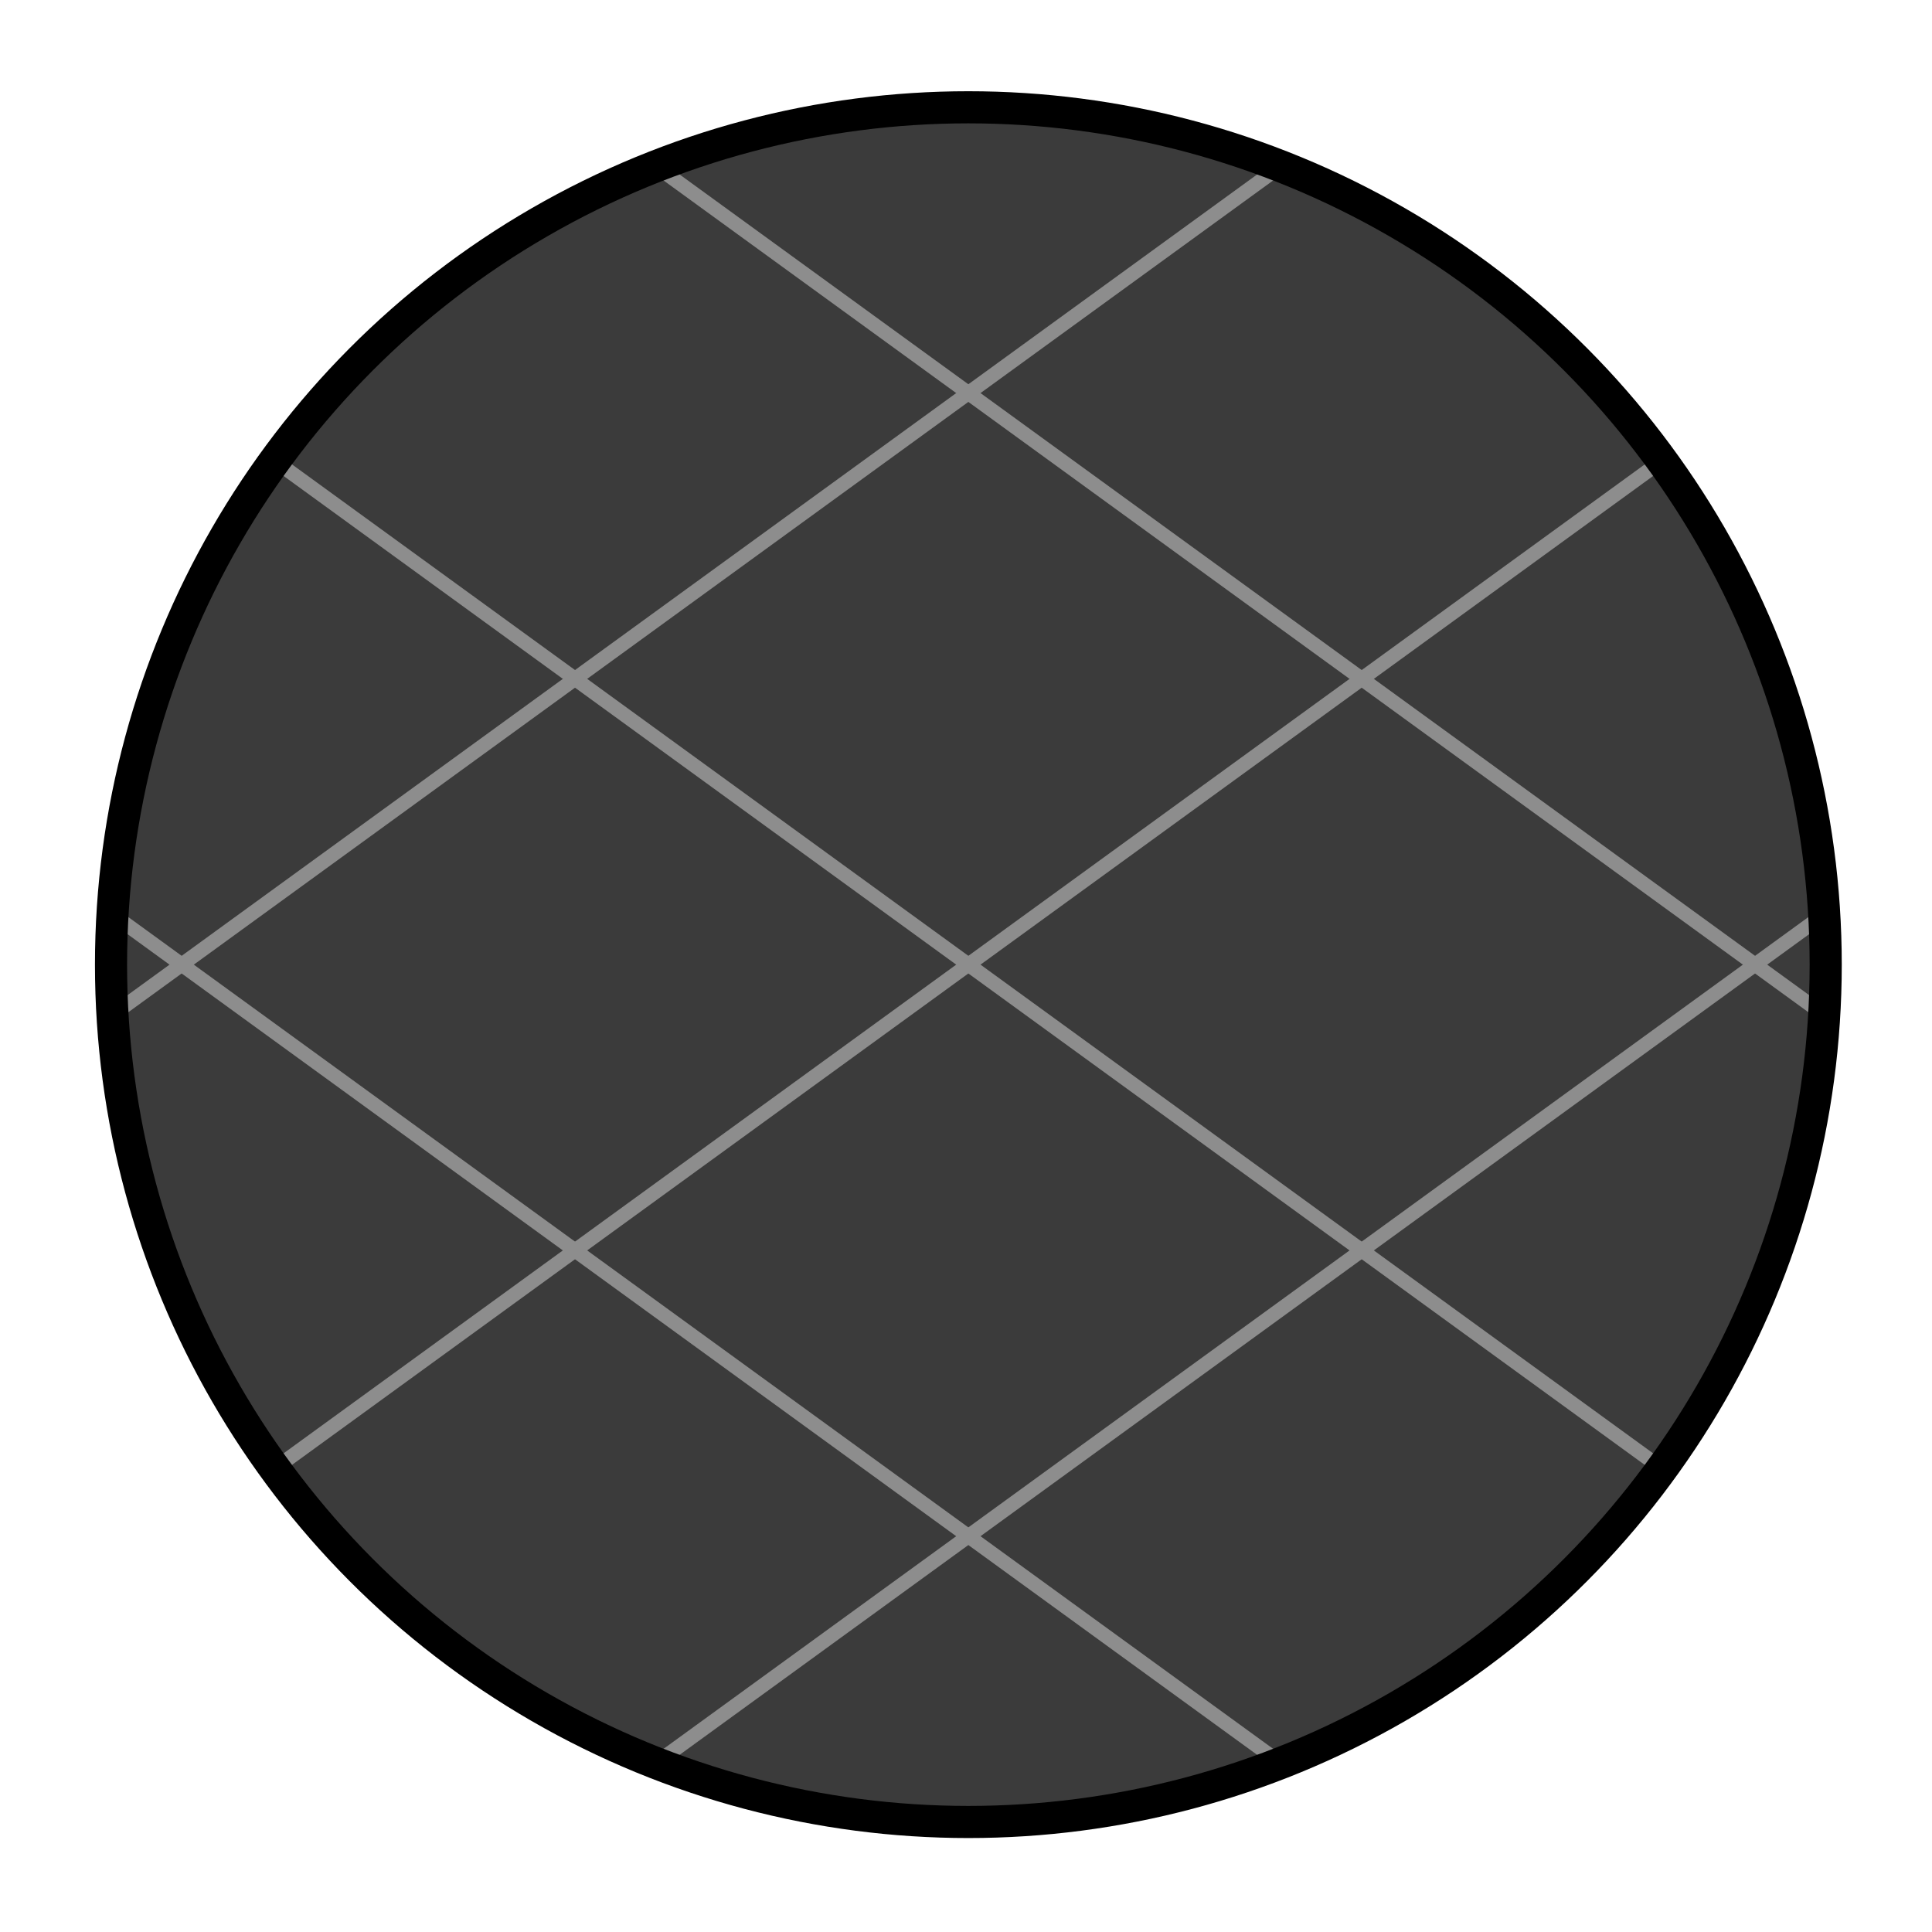 <?xml version="1.0" encoding="UTF-8" standalone="no"?>
<svg
   width="100%"
   height="100%"
   viewBox="0 0 18 18"
   version="1.1"
   xml:space="preserve"
   style="fill-rule:evenodd;clip-rule:evenodd;stroke-linecap:round;stroke-linejoin:round;stroke-miterlimit:1.5;"
   id="svg4"
   sodipodi:docname="axis_toggle_hover_dark.svg"
   inkscape:version="1.4 (86a8ad7, 2024-10-11)"
   xmlns:inkscape="http://www.inkscape.org/namespaces/inkscape"
   xmlns:sodipodi="http://sodipodi.sourceforge.net/DTD/sodipodi-0.dtd"
   xmlns="http://www.w3.org/2000/svg"
   xmlns:svg="http://www.w3.org/2000/svg"><sodipodi:namedview
   id="namedview4"
   pagecolor="#ffffff"
   bordercolor="#000000"
   borderopacity="0.25"
   inkscape:showpageshadow="2"
   inkscape:pageopacity="0.0"
   inkscape:pagecheckerboard="0"
   inkscape:deskcolor="#d1d1d1"
   showgrid="true"
   inkscape:zoom="64.833333"
   inkscape:cx="9"
   inkscape:cy="8.6915168"
   inkscape:window-width="2560"
   inkscape:window-height="1369"
   inkscape:window-x="-8"
   inkscape:window-y="-8"
   inkscape:window-maximized="1"
   inkscape:current-layer="g19"><inkscape:grid
     id="grid4"
     units="px"
     originx="0"
     originy="0"
     spacingx="1"
     spacingy="1"
     empcolor="#0099e5"
     empopacity="0.302"
     color="#0099e5"
     opacity="0.149"
     empspacing="5"
     enabled="true"
     visible="false" /><inkscape:grid
     type="axonomgrid"
     id="grid8"
     units="pt"
     originx="9"
     originy="9"
     spacingx="3.78"
     spacingy="1.333"
     empcolor="#0099e5"
     empopacity="0.302"
     color="#0099e5"
     opacity="0.149"
     empspacing="4"
     dotted="false"
     gridanglex="36"
     gridanglez="36"
     enabled="true"
     visible="true" /><inkscape:grid
     type="modular"
     id="grid9"
     units="px"
     originx="0"
     originy="0"
     spacingx="151.181"
     spacingy="151.181"
     empcolor="#0047cb"
     empopacity="0.302"
     color="#0099e5"
     opacity="0.149"
     empspacing="0"
     marginx="0"
     marginy="0"
     gapx="37.795"
     gapy="37.795"
     enabled="true"
     visible="true" /><inkscape:grid
     type="axonomgrid"
     id="grid10"
     units="px"
     originx="0"
     originy="0"
     spacingx="3.78"
     spacingy="3.78"
     empcolor="#0099e5"
     empopacity="0.302"
     color="#0099e5"
     opacity="0.149"
     empspacing="5"
     dotted="false"
     gridanglex="30"
     gridanglez="30"
     enabled="false"
     visible="true" /></sodipodi:namedview><defs
   id="defs4" />
    <g
   id="g15"
   transform="matrix(0.129,0,0,0.129,22.922,0.523)">
        <g
   transform="matrix(8.256,0,0,8.256,-182.056,-21.073)"
   id="g1"
   style="display:inline">
            <circle
   cx="9"
   cy="10.5"
   r="7.5"
   style="display:inline;fill:#3b3b3b"
   id="circle1" />
        </g>
        
        
        
    <g
   id="g19"
   inkscape:label="grid"
   style="display:inline;stroke:#8d8d8d;stroke-opacity:1;stroke-linecap:square"><path
     id="path3"
     style="fill-rule:evenodd;clip-rule:evenodd;stroke-linecap:square;stroke-linejoin:round;stroke-miterlimit:1.5;display:inline;stroke:#8d8d8d;stroke-opacity:1;fill:none;fill-opacity:0.7;stroke-width:1.032;stroke-dasharray:none;paint-order:fill markers stroke"
     d="M -157.722 101.92 L -57.66 29.222 " /><path
     id="path8"
     style="fill-rule:evenodd;clip-rule:evenodd;stroke-linecap:square;stroke-linejoin:round;stroke-miterlimit:1.5;display:inline;stroke:#8d8d8d;stroke-opacity:1;fill:none;fill-opacity:0.7;stroke-width:1.032;stroke-dasharray:none;paint-order:fill markers stroke"
     d="M -130.162 123.177 L -45.952 61.995 " /><path
     id="path10"
     style="fill-rule:evenodd;clip-rule:evenodd;stroke-linecap:square;stroke-linejoin:round;stroke-miterlimit:1.5;display:inline;stroke:#8d8d8d;stroke-opacity:1;fill:none;fill-opacity:0.7;stroke-width:1.032;stroke-dasharray:none;paint-order:fill markers stroke"
     d="M -169.421 62.091 L -85.343 123.177 " /><path
     id="path21"
     style="fill-rule:evenodd;clip-rule:evenodd;stroke-linecap:square;stroke-linejoin:round;stroke-miterlimit:1.5;display:inline;stroke:#8d8d8d;stroke-opacity:1;fill:none;fill-opacity:0.7;stroke-width:1.032;stroke-dasharray:none;paint-order:fill markers stroke"
     d="M -169.421 69.14 L -85.211 7.958 " /><path
     id="path23"
     style="fill-rule:evenodd;clip-rule:evenodd;stroke-linecap:square;stroke-linejoin:round;stroke-miterlimit:1.5;display:inline;stroke:#8d8d8d;stroke-opacity:1;fill:none;fill-opacity:0.7;stroke-width:1.032;stroke-dasharray:none;paint-order:fill markers stroke"
     d="M -130.162 8.054 L -46.084 69.14 " /><path
     id="path25"
     style="fill-rule:evenodd;clip-rule:evenodd;stroke-linecap:square;stroke-linejoin:round;stroke-miterlimit:1.5;display:inline;stroke:#8d8d8d;stroke-opacity:1;fill:none;fill-opacity:0.7;stroke-width:1.032;stroke-dasharray:none;paint-order:fill markers stroke"
     d="M -57.783 101.92 L -157.722 29.31 " /><circle
     cx="9"
     cy="10.5"
     r="7.5"
     style="fill-rule:evenodd;clip-rule:evenodd;stroke-linecap:round;stroke-linejoin:round;stroke-miterlimit:1.5;display:inline;fill:none;stroke:#000000;stroke-opacity:1;stroke-width:0.281;stroke-dasharray:none;stroke-dashoffset:0"
     id="circle2"
     transform="matrix(8.256,0,0,8.256,-182.056,-21.073)" /></g><path
   style="display:none;fill:#ff3c5b;fill-opacity:1;stroke:#ff3c5b;stroke-width:10.32;stroke-dasharray:none;paint-order:fill markers stroke"
   d="m -114.855,70.775 -31.598,22.957"
   id="path6"
   sodipodi:nodetypes="cc" /><path
   style="display:none;fill:#64c818;fill-opacity:1;stroke:#64c818;stroke-width:10.32;stroke-dasharray:none;paint-order:fill markers stroke"
   d="m -100.65,70.775 31.598,22.957"
   id="path5"
   sodipodi:nodetypes="cc" /><path
   style="clip-rule:evenodd;display:none;fill:#2f88e9;fill-opacity:1;fill-rule:evenodd;stroke:#2f88e9;stroke-width:1.333;stroke-linecap:round;stroke-linejoin:round;stroke-miterlimit:1.5;stroke-dasharray:none;paint-order:fill markers stroke"
   d="M 9,8 V 3"
   id="path4"
   sodipodi:nodetypes="cc"
   transform="matrix(7.74,0,0,7.74,-177.412,-4.045)" /><path
   style="display:none;fill:#e6e6e6;fill-opacity:0.7;stroke:#1a1a1a;stroke-width:1.032;stroke-linecap:round;stroke-dasharray:none;stroke-opacity:1;paint-order:fill markers stroke"
   d="m -86.446,50.135 -21.306,-15.48 -21.306,15.48 21.306,15.48 z"
   id="path11" /><path
   style="display:none;fill:#b3b3b3;fill-opacity:0.7;stroke:#1a1a1a;stroke-width:1.032;stroke-linecap:round;stroke-dasharray:none;stroke-opacity:1;paint-order:fill markers stroke"
   d="m -129.059,50.135 v 30.96 l 21.306,15.48 V 65.615 Z"
   id="path12" /><path
   style="display:none;fill:#999999;fill-opacity:0.7;stroke:#1a1a1a;stroke-width:1.032;stroke-linecap:round;stroke-dasharray:none;stroke-opacity:1;paint-order:fill markers stroke"
   d="M -107.752,96.575 -86.446,81.095 V 50.135 L -107.752,65.615 Z"
   id="path13" /></g>
</svg>
